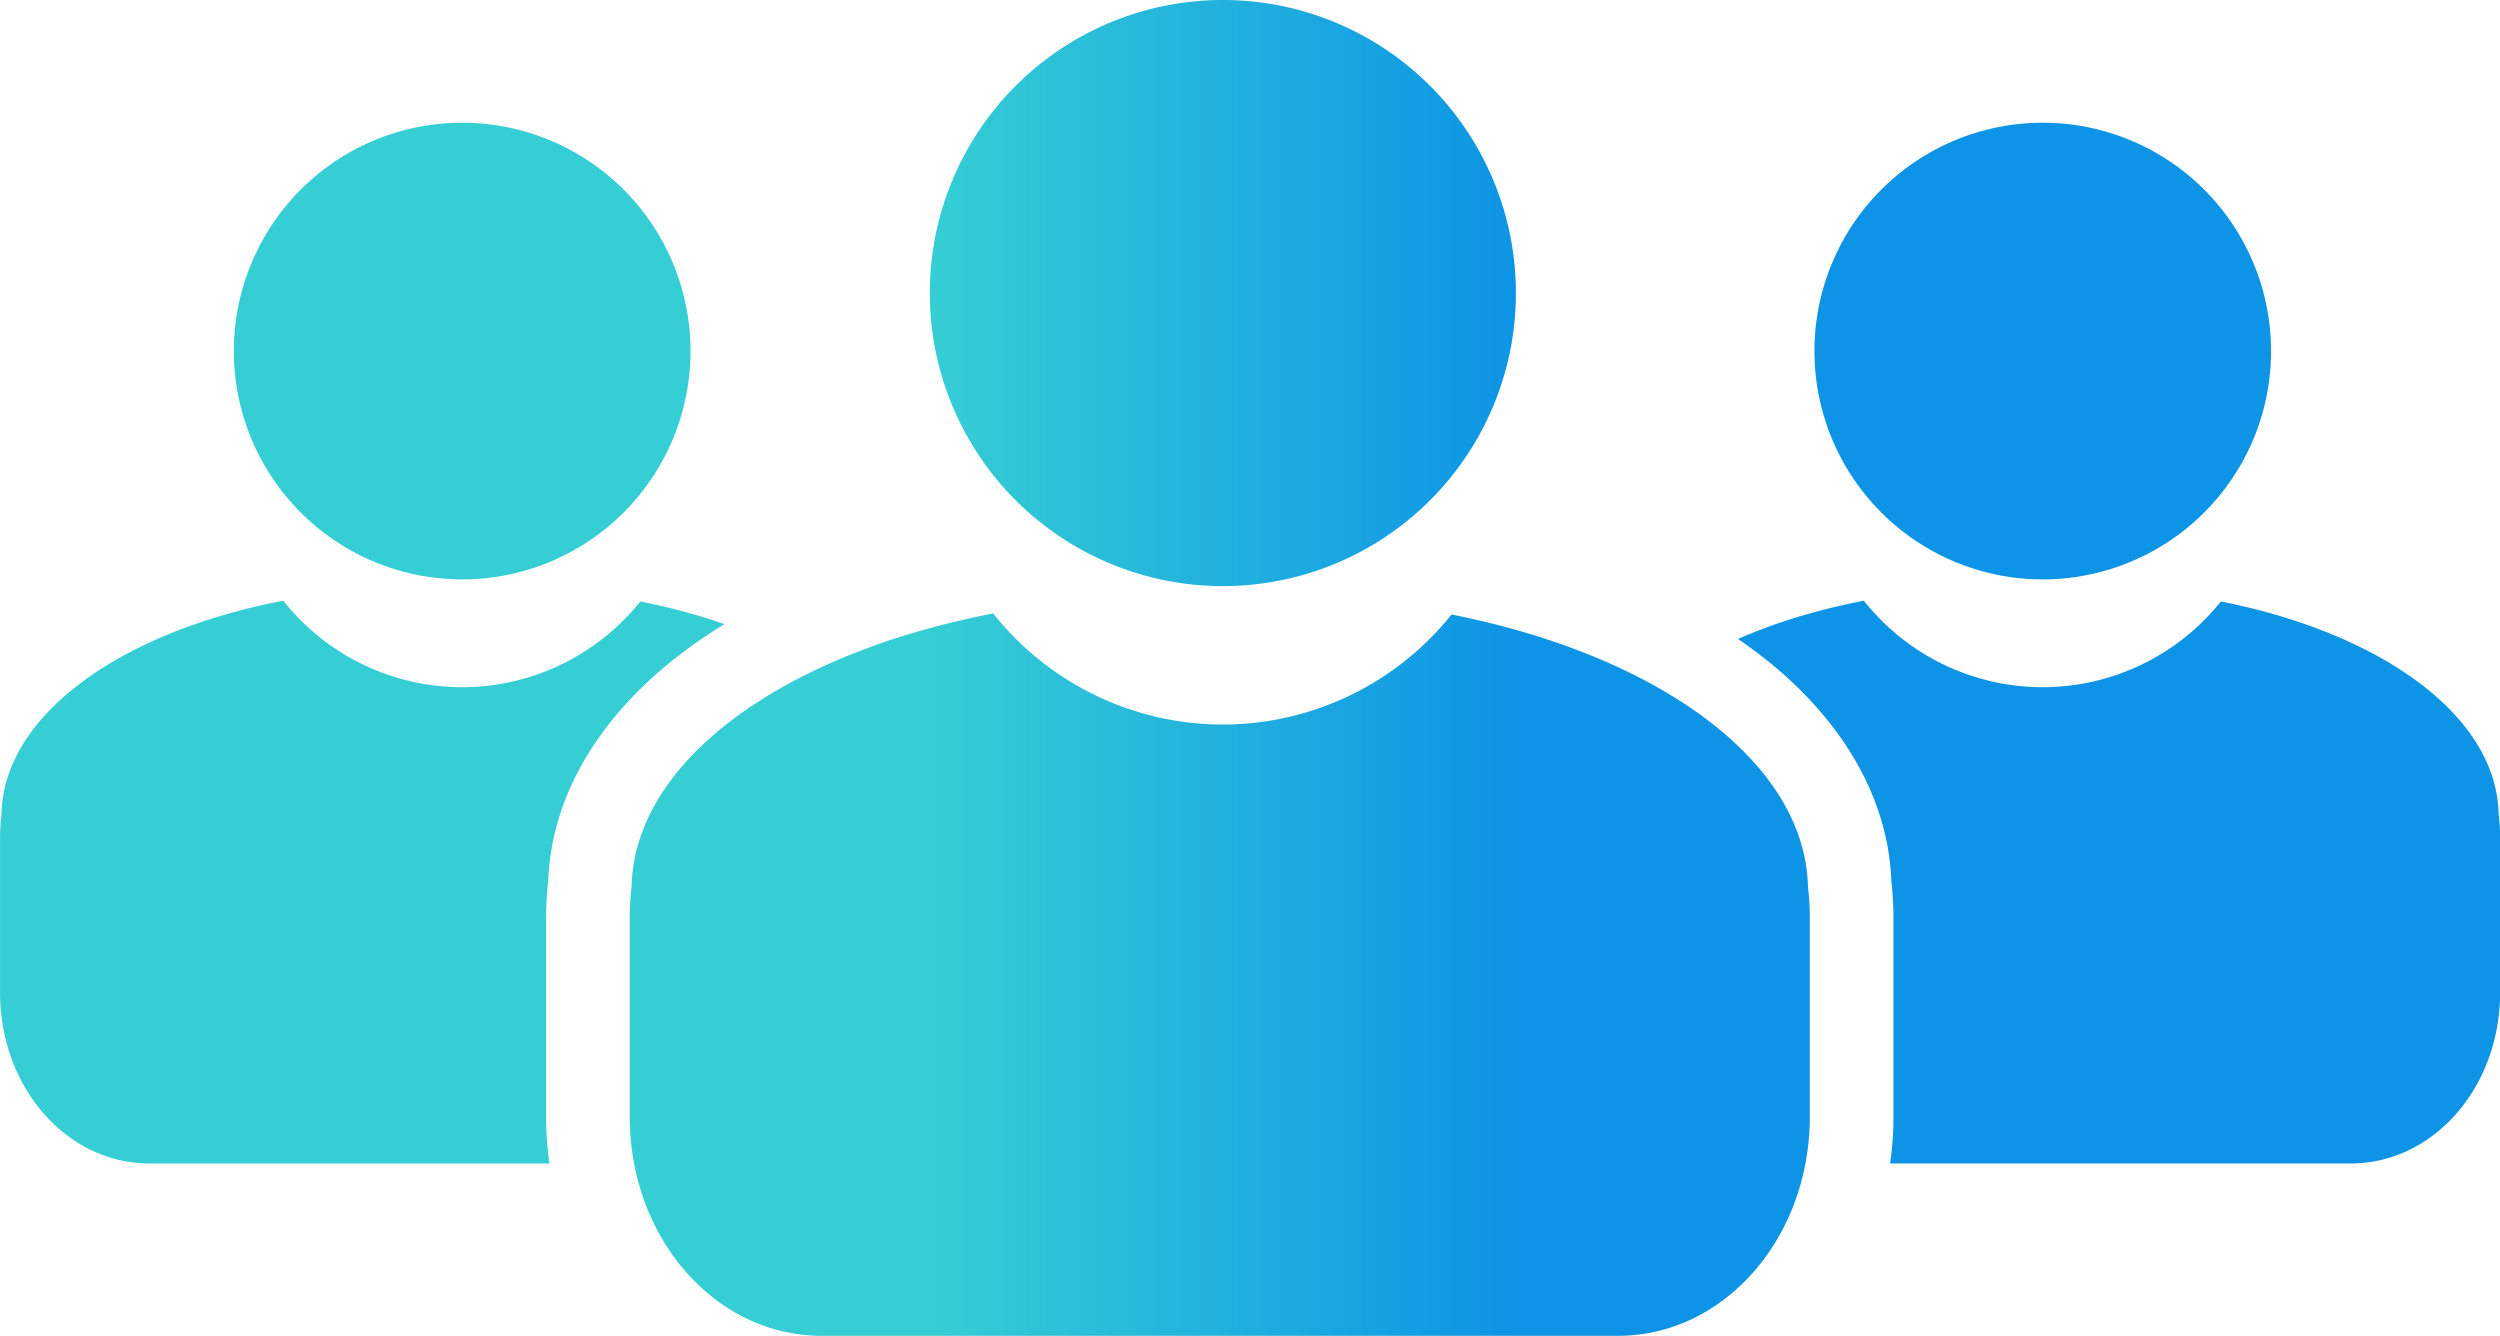 <?xml version="1.0" encoding="UTF-8"?>
<svg width="52.917mm" height="28.275mm" version="1.1" viewBox="0 0 52.917 28.275" xmlns="http://www.w3.org/2000/svg" xmlns:cc="http://creativecommons.org/ns#" xmlns:dc="http://purl.org/dc/elements/1.1/" xmlns:rdf="http://www.w3.org/1999/02/22-rdf-syntax-ns#" xmlns:xlink="http://www.w3.org/1999/xlink">
 <defs>
  <linearGradient id="linearGradient833" x1="21.923" x2="35.743" y1="6.91" y2="6.91" gradientTransform="scale(.898)" gradientUnits="userSpaceOnUse">
   <stop stop-color="#35ced4" offset="0"/>
   <stop stop-color="#0d94e6" offset="1"/>
  </linearGradient>
 </defs>
 <path d="m25.884 0a6.203 6.203 0 0 0-6.203 6.203 6.203 6.203 0 0 0 6.203 6.203 6.203 6.203 0 0 0 6.203-6.203 6.203 6.203 0 0 0-6.203-6.203zm-16.101 2.598a4.833 4.833 0 0 0-4.833 4.833 4.833 4.833 0 0 0 4.833 4.833 4.833 4.833 0 0 0 4.833-4.833 4.833 4.833 0 0 0-4.833-4.833zm33.456 0a4.833 4.833 0 0 0-4.833 4.833 4.833 4.833 0 0 0 4.833 4.833 4.833 4.833 0 0 0 4.832-4.833 4.833 4.833 0 0 0-4.832-4.833zm-37.243 10.117c-3.454 0.663-5.922 2.426-5.964 4.514-0.02 0.166-0.031 0.335-0.031 0.507v3.276c0 2.003 1.411 3.616 3.164 3.616h8.465c-0.047-0.326-0.071-0.658-0.071-0.994v-4.204c0-0.265 0.016-0.525 0.044-0.781 0.076-1.986 1.28-3.671 2.894-4.873 0.266-0.198 0.546-0.386 0.837-0.565-0.554-0.194-1.151-0.355-1.781-0.48a4.833 4.833 0 0 1-3.769 1.815 4.833 4.833 0 0 1-3.788-1.831zm33.456 0c-0.978 0.188-1.877 0.464-2.664 0.81 0.134 0.091 0.264 0.185 0.392 0.281 1.592 1.198 2.779 2.874 2.854 4.843 0.028 0.255 0.044 0.515 0.044 0.78v4.204c0 0.336-0.024 0.668-0.071 0.994h9.748c1.753 0 3.164-1.612 3.164-3.616v-3.276c0-0.172-0.01-0.341-0.031-0.507-0.042-2.071-2.47-3.822-5.879-4.497a4.833 4.833 0 0 1-3.769 1.815 4.833 4.833 0 0 1-3.788-1.831zm-18.429 0.27c-4.433 0.851-7.601 3.114-7.655 5.794-0.026 0.213-0.039 0.43-0.039 0.651v4.204c0 2.571 1.811 4.641 4.061 4.641h16.857c2.25 0 4.061-2.07 4.061-4.641v-4.204c0-0.221-0.014-0.439-0.039-0.651-0.054-2.658-3.169-4.905-7.545-5.772a6.203 6.203 0 0 1-4.838 2.329 6.203 6.203 0 0 1-4.862-2.351z" fill="url(#linearGradient833)"/>
</svg>
